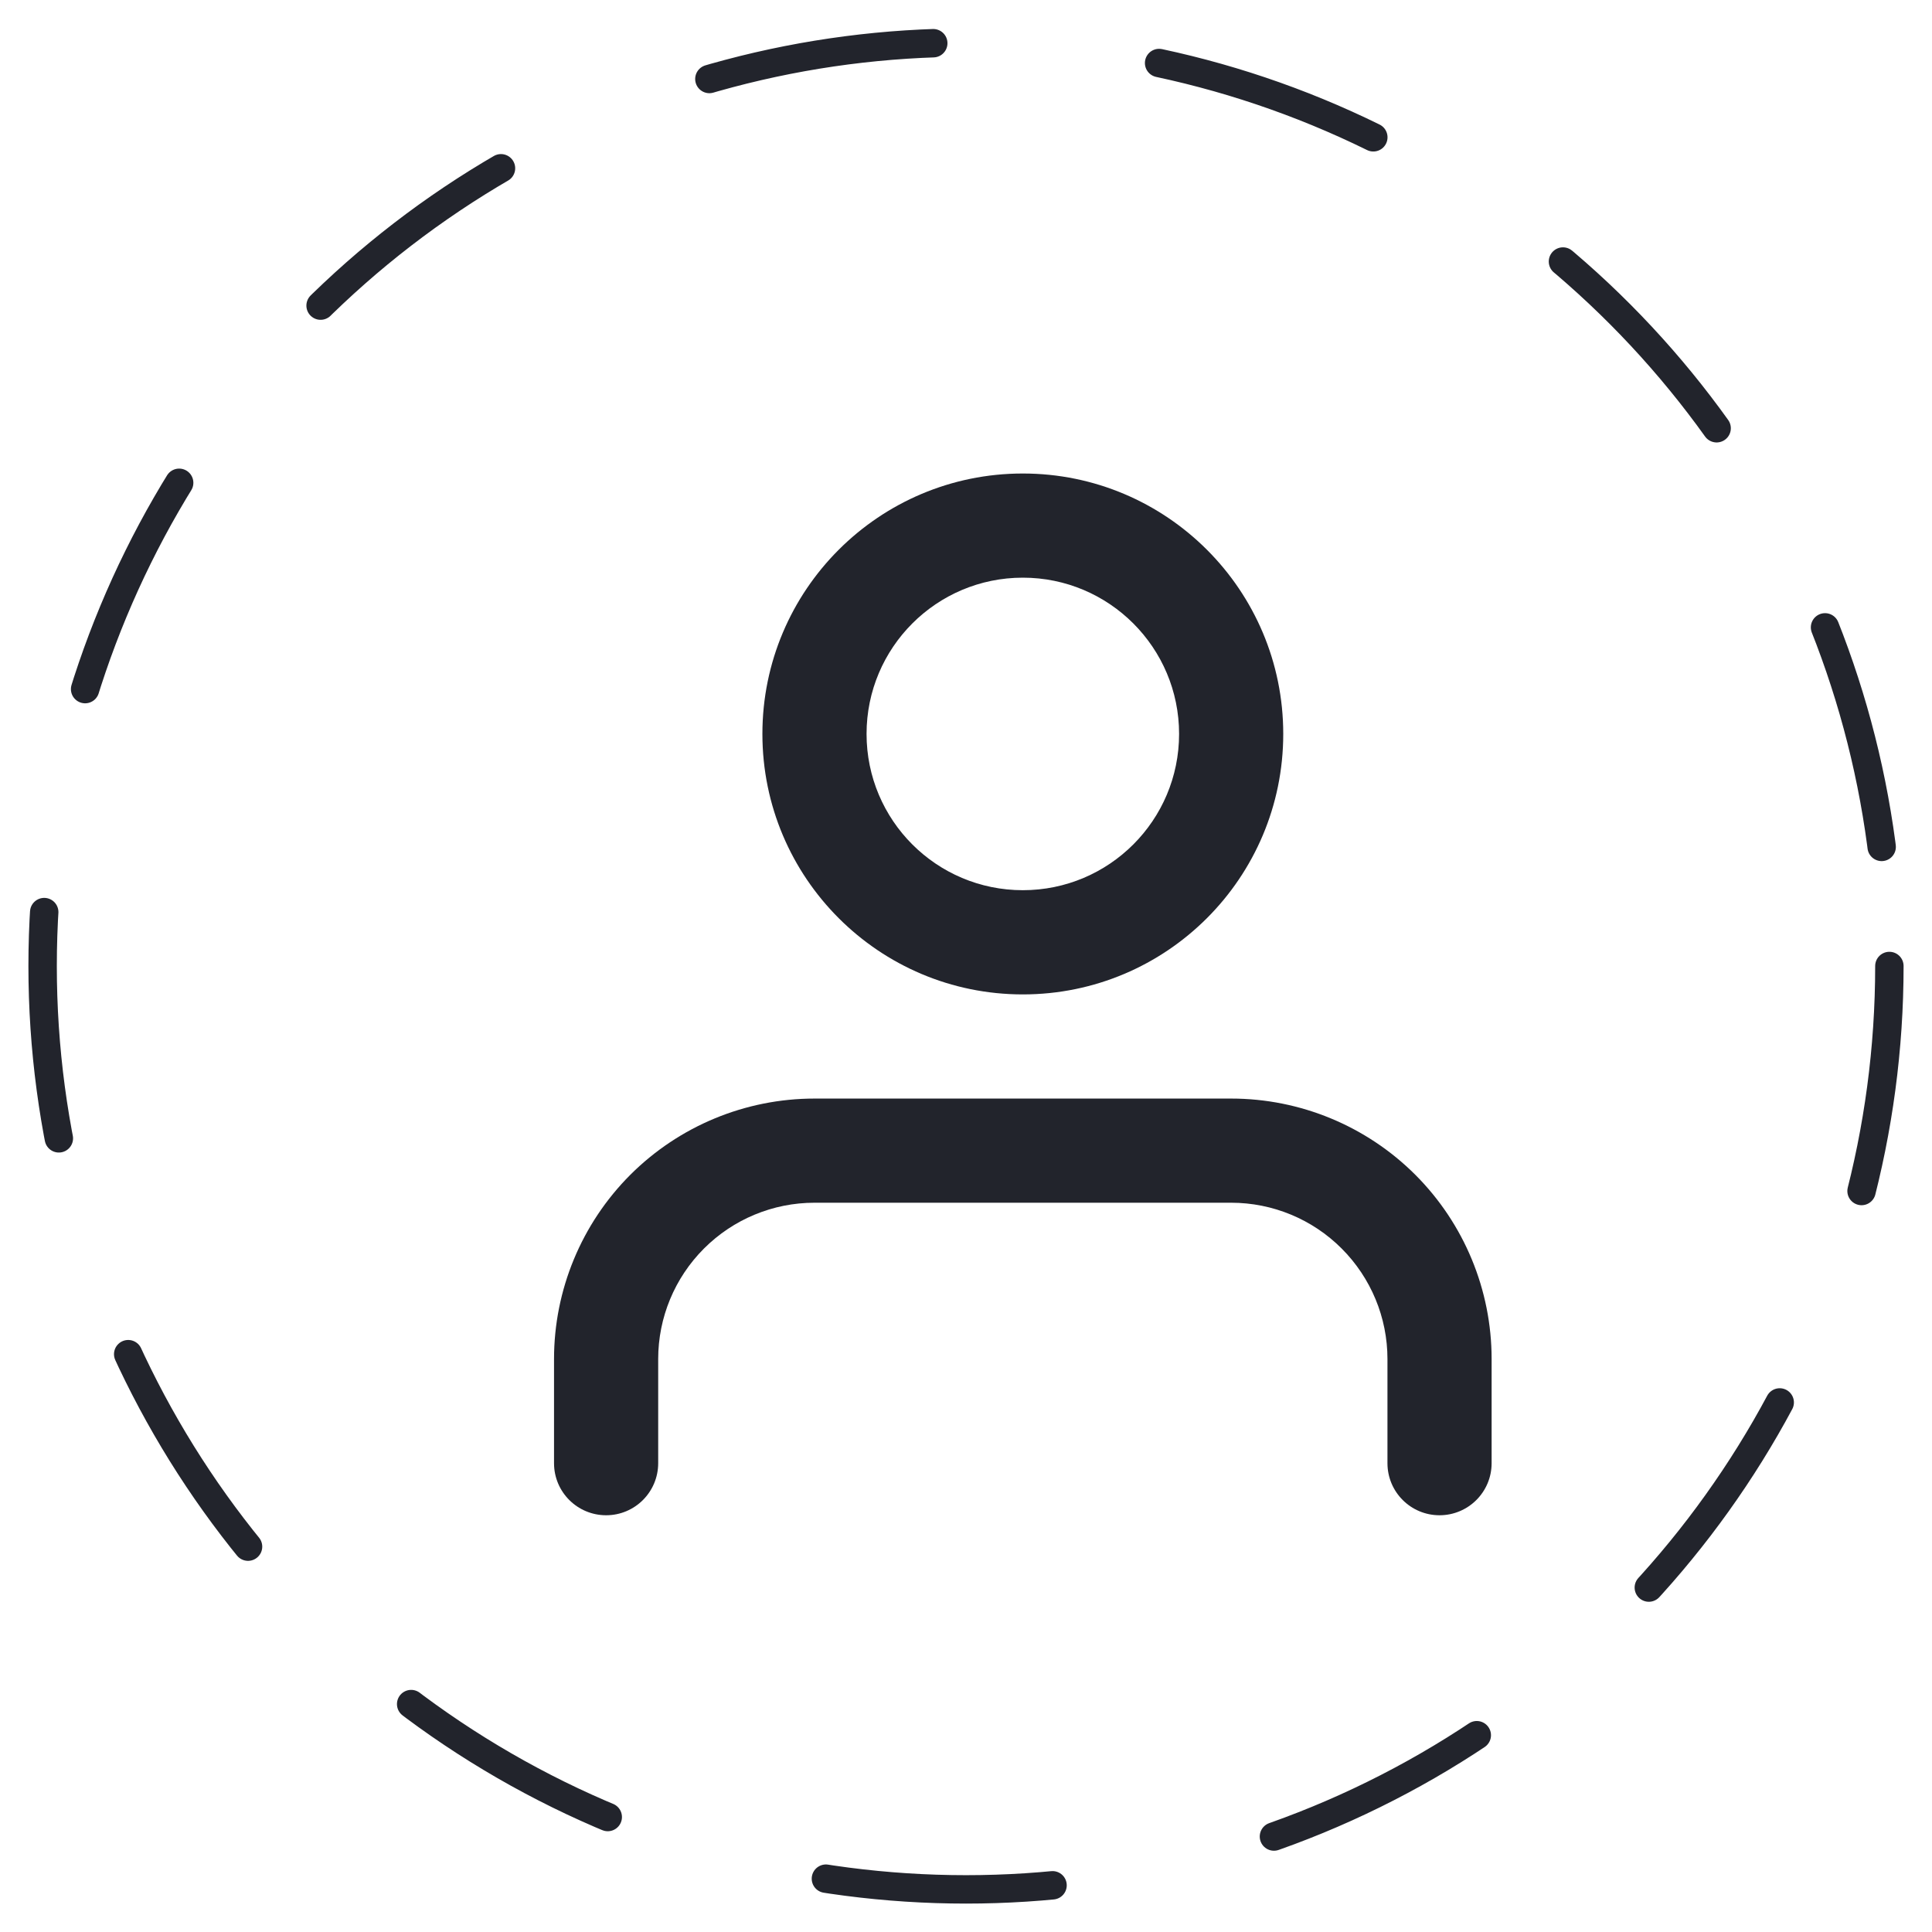 <svg width="34" height="34" viewBox="0 0 34 34" fill="none" xmlns="http://www.w3.org/2000/svg">
<circle cx="17" cy="17" r="16.25" stroke="#22242C" stroke-width="0.5" stroke-linecap="round" stroke-linejoin="round" stroke-dasharray="4 4"/>
<path fill-rule="evenodd" clip-rule="evenodd" d="M18 10.166C16.481 10.166 15.25 11.398 15.25 12.916C15.25 14.435 16.481 15.666 18 15.666C19.519 15.666 20.75 14.435 20.75 12.916C20.75 11.398 19.519 10.166 18 10.166ZM13.417 12.916C13.417 10.385 15.469 8.333 18 8.333C20.531 8.333 22.583 10.385 22.583 12.916C22.583 15.448 20.531 17.5 18 17.5C15.469 17.5 13.417 15.448 13.417 12.916ZM11.092 20.675C11.952 19.816 13.118 19.333 14.333 19.333H21.667C22.882 19.333 24.048 19.816 24.908 20.675C25.767 21.535 26.25 22.701 26.25 23.916V25.75C26.25 26.256 25.84 26.666 25.333 26.666C24.827 26.666 24.417 26.256 24.417 25.75V23.916C24.417 23.187 24.127 22.488 23.611 21.972C23.096 21.456 22.396 21.166 21.667 21.166H14.333C13.604 21.166 12.905 21.456 12.389 21.972C11.873 22.488 11.583 23.187 11.583 23.916V25.75C11.583 26.256 11.173 26.666 10.667 26.666C10.16 26.666 9.75 26.256 9.75 25.75V23.916C9.75 22.701 10.233 21.535 11.092 20.675Z" fill="#22242C"/>
</svg>

